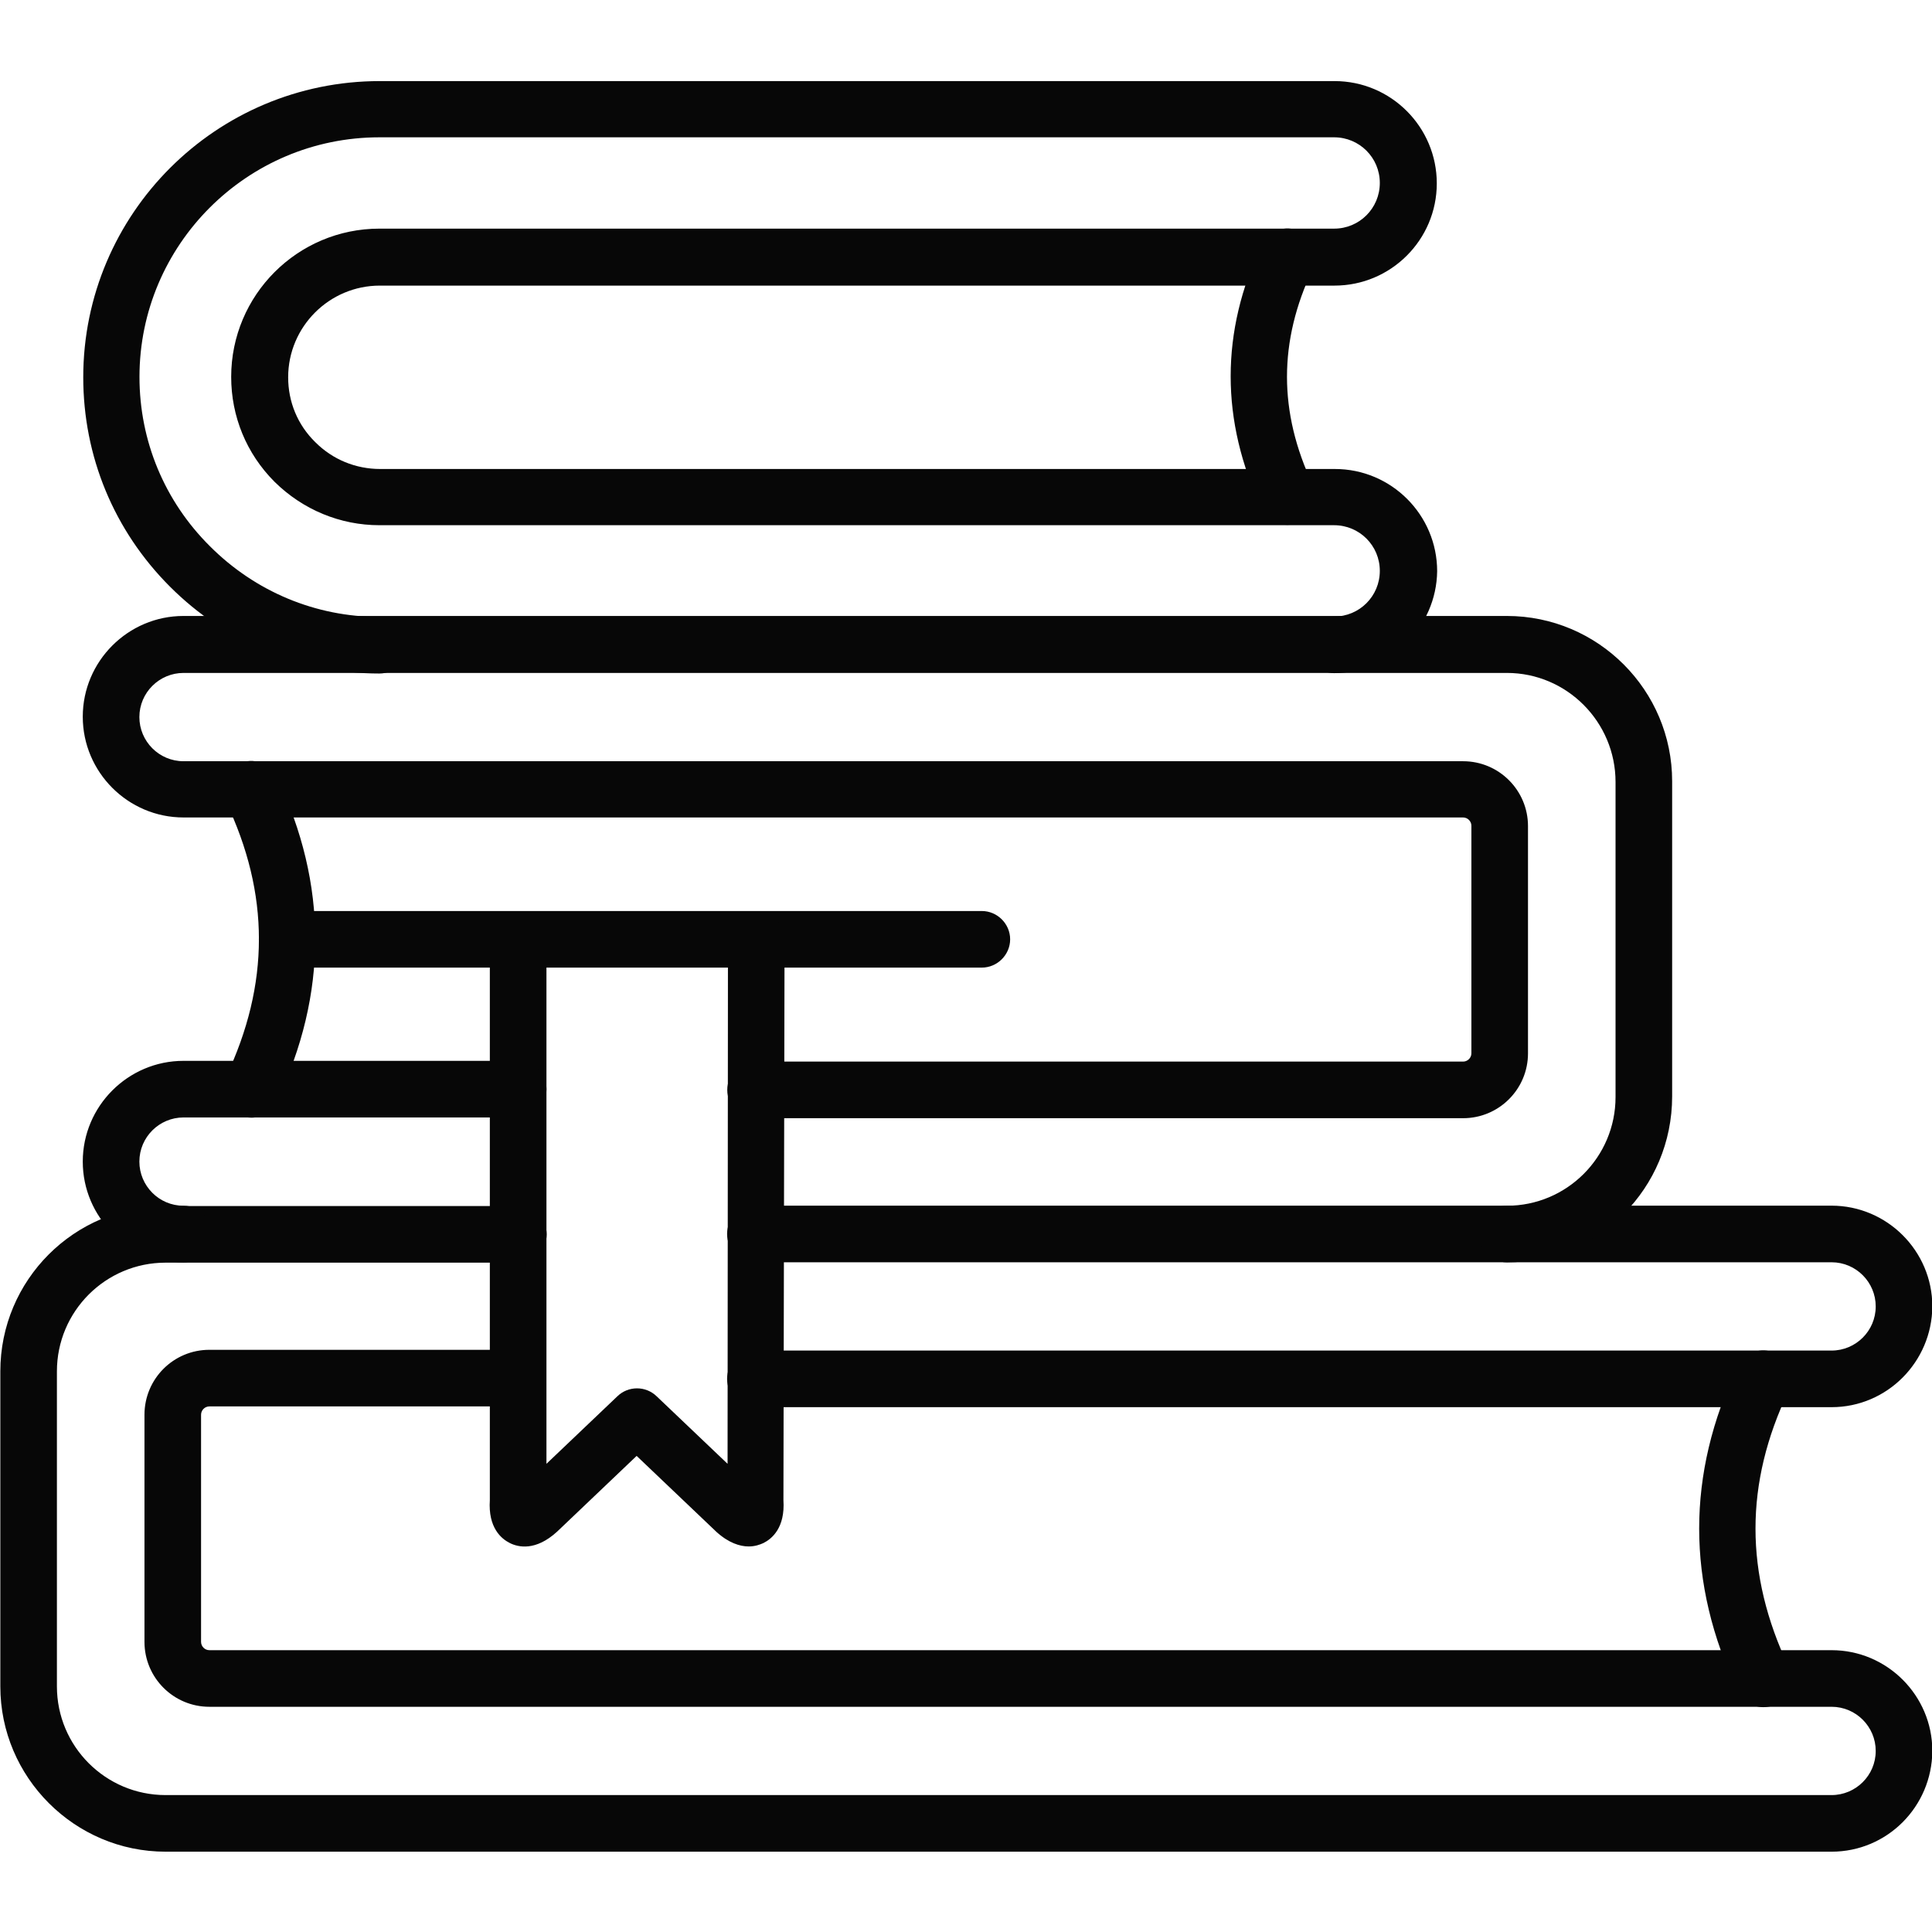 <svg width="100" height="100" viewBox="0 0 100 100" fill="none" xmlns="http://www.w3.org/2000/svg">
<g clip-path="url(#clip0_65_341)">
<path d="M13.016 57.851C12.801 57.851 12.586 57.812 12.391 57.714C11.668 57.362 11.356 56.503 11.688 55.761C13.973 50.937 13.973 46.269 11.688 41.484C11.336 40.761 11.649 39.882 12.371 39.53C13.094 39.179 13.973 39.491 14.324 40.214C16.981 45.78 16.981 51.425 14.324 57.011C14.09 57.558 13.563 57.851 13.016 57.851Z" fill="#070707"/>
<path d="M66.639 27.166C66.092 27.166 65.565 26.853 65.311 26.326C63.162 21.775 63.162 17.166 65.311 12.654C65.662 11.931 66.541 11.619 67.264 11.97C67.987 12.322 68.299 13.201 67.948 13.924C66.17 17.674 66.17 21.326 67.948 25.095C68.299 25.818 67.987 26.697 67.244 27.049C67.069 27.127 66.854 27.166 66.639 27.166Z" fill="#070707"/>
<path d="M69.055 34.842C68.255 34.842 67.591 34.178 67.591 33.377C67.591 32.576 68.255 31.912 69.055 31.912C70.364 31.912 71.419 30.857 71.419 29.549C71.419 28.24 70.364 27.185 69.055 27.185H19.641C17.61 27.185 15.677 26.384 14.212 24.939C12.747 23.474 11.966 21.541 11.966 19.509C11.966 15.271 15.403 11.834 19.641 11.834H69.055C70.364 11.834 71.419 10.779 71.419 9.47C71.419 8.162 70.364 7.107 69.055 7.107H19.641C12.786 7.107 7.219 12.674 7.219 19.509C7.219 22.81 8.509 25.935 10.872 28.279C13.216 30.623 16.341 31.931 19.641 31.931C20.442 31.931 21.106 32.596 21.106 33.396C21.106 34.197 20.442 34.861 19.641 34.861C15.559 34.861 11.692 33.26 8.802 30.369C5.891 27.459 4.309 23.611 4.309 19.529C4.309 11.072 11.184 4.197 19.661 4.197H69.075C72.005 4.197 74.368 6.58 74.368 9.49C74.368 12.42 71.985 14.783 69.075 14.783H19.661C17.044 14.783 14.915 16.912 14.915 19.529C14.915 20.799 15.403 21.99 16.321 22.888C17.22 23.787 18.411 24.275 19.68 24.275H69.094C72.024 24.275 74.387 26.658 74.387 29.568C74.348 32.459 71.966 34.842 69.055 34.842Z" fill="#070707"/>
<path d="M50.82 50.083H14.863C14.062 50.083 13.398 49.419 13.398 48.618C13.398 47.818 14.062 47.154 14.863 47.154H50.82C51.621 47.154 52.285 47.818 52.285 48.618C52.285 49.419 51.621 50.083 50.82 50.083Z" fill="#070707"/>
<path d="M38.753 80.044C38.304 80.044 37.718 79.868 37.073 79.282L37.054 79.263L32.952 75.357L28.851 79.263L28.831 79.282C27.718 80.298 26.819 80.083 26.39 79.868C25.96 79.654 25.257 79.087 25.354 77.642V48.638C25.354 47.837 26.018 47.173 26.819 47.173C27.62 47.173 28.284 47.837 28.284 48.638V75.767L31.956 72.271C32.522 71.724 33.421 71.724 33.987 72.271L37.659 75.767L37.679 48.638C37.679 47.837 38.343 47.173 39.144 47.173C39.944 47.173 40.608 47.837 40.608 48.638L40.55 77.642C40.647 79.087 39.944 79.654 39.515 79.868C39.339 79.947 39.085 80.044 38.753 80.044Z" fill="#070707"/>
<path d="M94.802 95.843H8.571C3.864 95.843 0.017 91.995 0.017 87.288V70.98C0.017 66.253 3.845 62.425 8.571 62.425H26.833C27.634 62.425 28.298 63.089 28.298 63.89C28.298 64.69 27.634 65.355 26.833 65.355H8.571C5.466 65.355 2.946 67.874 2.946 70.98V87.288C2.946 90.394 5.466 92.913 8.571 92.913H94.802C96.052 92.913 97.087 91.897 97.087 90.628C97.087 89.378 96.071 88.343 94.802 88.343H10.837C8.981 88.343 7.478 86.839 7.478 84.983V73.226C7.478 71.37 8.981 69.866 10.837 69.866H26.814C27.614 69.866 28.278 70.53 28.278 71.331C28.278 72.132 27.614 72.796 26.814 72.796H10.837C10.602 72.796 10.407 72.991 10.407 73.226V84.983C10.407 85.218 10.602 85.413 10.837 85.413H94.802C97.673 85.413 100.017 87.757 100.017 90.628C99.997 93.519 97.673 95.843 94.802 95.843ZM94.802 72.835H39.099C38.298 72.835 37.634 72.171 37.634 71.37C37.634 70.569 38.298 69.905 39.099 69.905H94.802C96.052 69.905 97.087 68.89 97.087 67.62C97.087 66.37 96.071 65.335 94.802 65.335H39.099C38.298 65.335 37.634 64.671 37.634 63.87C37.634 63.069 38.298 62.405 39.099 62.405H94.802C97.673 62.405 100.017 64.749 100.017 67.62C99.997 70.491 97.673 72.835 94.802 72.835Z" fill="#070707"/>
<path d="M77.995 65.339C77.194 65.339 76.53 64.675 76.53 63.874C76.53 63.073 77.194 62.409 77.995 62.409C81.101 62.409 83.62 59.89 83.62 56.784V40.476C83.62 37.37 81.101 34.831 77.995 34.831H9.499C8.249 34.831 7.214 35.847 7.214 37.116C7.214 38.366 8.229 39.401 9.499 39.401H75.73C77.585 39.401 79.089 40.905 79.089 42.761V54.519C79.089 56.374 77.585 57.878 75.73 57.878H39.108C38.308 57.878 37.644 57.214 37.644 56.413C37.644 55.612 38.308 54.948 39.108 54.948H75.73C75.964 54.948 76.159 54.753 76.159 54.519V42.741C76.159 42.507 75.964 42.312 75.73 42.312H9.499C6.628 42.312 4.284 39.968 4.284 37.097C4.284 34.226 6.628 31.882 9.499 31.882H77.995C82.722 31.882 86.55 35.73 86.55 40.437V56.745C86.55 61.511 82.722 65.339 77.995 65.339ZM9.499 65.339C6.628 65.339 4.284 62.995 4.284 60.124C4.284 57.253 6.628 54.909 9.499 54.909H26.823C27.624 54.909 28.288 55.573 28.288 56.374C28.288 57.175 27.624 57.839 26.823 57.839H9.499C8.249 57.839 7.214 58.855 7.214 60.124C7.214 61.374 8.229 62.409 9.499 62.409C10.3 62.409 10.964 63.073 10.964 63.874C10.964 64.675 10.3 65.339 9.499 65.339Z" fill="#070707"/>
<path d="M91.269 88.362C90.723 88.362 90.195 88.05 89.941 87.522C87.285 81.936 87.285 76.292 89.941 70.725C90.293 70.003 91.172 69.69 91.894 70.042C92.617 70.394 92.93 71.272 92.578 71.995C90.293 76.78 90.293 81.448 92.578 86.272C92.93 86.995 92.617 87.874 91.875 88.225C91.699 88.323 91.484 88.362 91.269 88.362Z" fill="#070707"/>
</g>
<defs>
<clipPath id="clip0_65_341">
<rect width="100" height="100" fill="white"/>
</clipPath>
</defs>
</svg>
